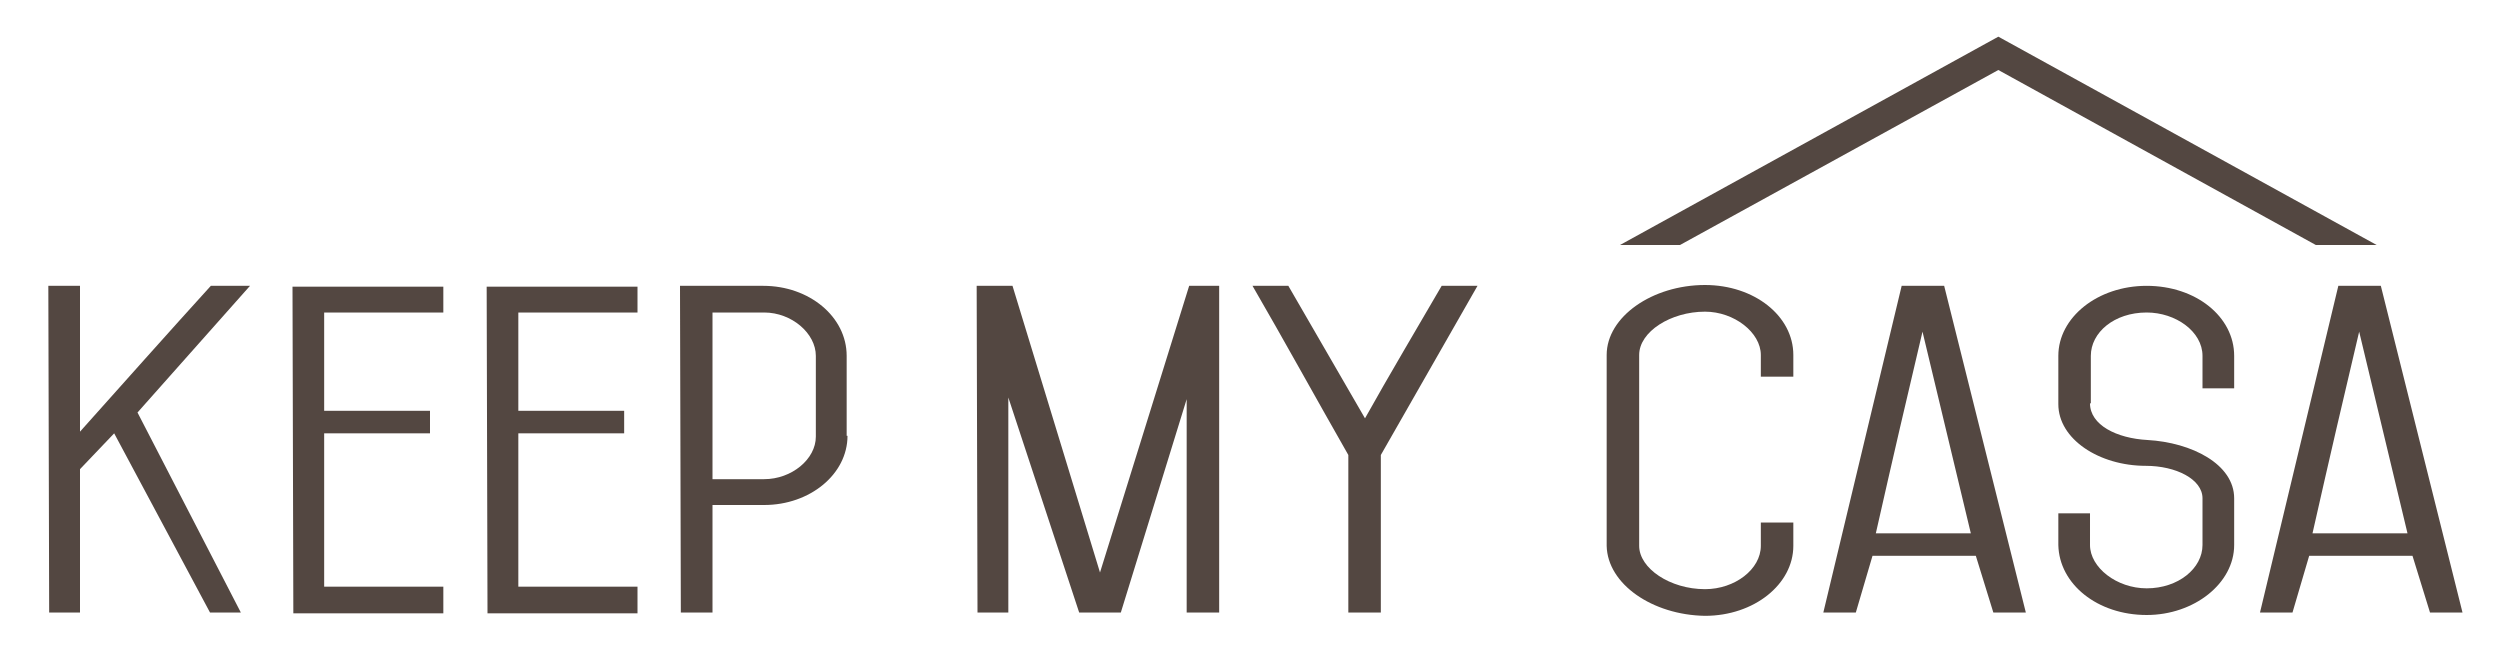 <?xml version="1.0" encoding="utf-8"?>
<!-- Generator: Adobe Illustrator 21.1.0, SVG Export Plug-In . SVG Version: 6.00 Build 0)  -->
<svg version="1.1" id="Layer_1" xmlns="http://www.w3.org/2000/svg" xmlns:xlink="http://www.w3.org/1999/xlink" x="0px" y="0px"
	 viewBox="0 0 300 80" style="enable-background:new 0 0 300 80;" xml:space="preserve">
<style type="text/css">
	.st0{fill:none;stroke:#000000;stroke-miterlimit:10;}
	.st1{fill:#534741;}
	.st2{fill:#534741;stroke:#000000;stroke-miterlimit:10;}
</style>
<path class="st0" d="M257.8-115.3"/>
<g>
	<g>
		<path class="st1" d="M9.6,73.5H5.9L5.8,34.3h3.8v17.5c5.1-5.7,10.7-12,15.7-17.5H30L16.5,49.5l12.4,24h-3.7L13.7,52l-4.1,4.3V73.5
			z"/>
		<path class="st1" d="M53.2,34.3v3.2H38.9v11.8h12.7V52H38.9v18.4h14.3v3.2h-18l-0.1-39.2H53.2z"/>
		<path class="st1" d="M76.5,34.3v3.2H62.2v11.8h12.7V52H62.2v18.4h14.3v3.2h-18l-0.1-39.2H76.5z"/>
		<path class="st1" d="M101.7,52.3c0,4.6-4.5,8.3-10,8.3h-6.2v12.9h-3.8l-0.1-39.2h10c5.5,0,10,3.7,10,8.4V52.3z M85.5,37.5v20h6.2
			c3.3,0,6.2-2.4,6.2-5.1v-9.7c0-2.7-2.9-5.2-6.2-5.2H85.5z"/>
		<path class="st1" d="M134.5,73.5h-5L121,47.7v25.8h-3.7l-0.1-39.2h4.3L132,68.7l10.7-34.4h3.6v39.2h-3.9V47.9L134.5,73.5z"/>
		<path class="st1" d="M161.8,73.5V54.6c-3.6-6.3-7.9-14.1-11.5-20.3h4.3l9.2,15.9c2.9-5.2,6.3-10.9,9.2-15.9h4.3l-11.6,20.3v18.9
			H161.8z"/>
		<path class="st1" d="M192.8,65.5V42.6c0-4.6,5.5-8.4,11.8-8.4c5.9,0,10.6,3.7,10.6,8.4v2.6h-3.9v-2.6c0-2.7-3.2-5.2-6.7-5.2
			c-4.1,0-7.9,2.4-7.9,5.2v22.9c0,2.7,3.7,5.2,7.9,5.2c3.6,0,6.7-2.4,6.7-5.2v-2.8h3.9v2.8c0,4.6-4.7,8.4-10.6,8.4
			C198.3,73.8,192.9,70.1,192.8,65.5z"/>
		<path class="st1" d="M239.2,73.5l-2.1-6.8h-12.4l-2,6.8h-3.9l9.4-39.2h5.1l9.8,39.2H239.2z M236.5,64l-5.8-24.2
			c-1.8,7.6-3.5,14.9-5.6,24.2H236.5z"/>
		<path class="st1" d="M250.8,48.4c0,2.6,3.2,4.2,6.9,4.4c5.3,0.3,10.4,2.9,10.4,7v5.6c0,4.6-4.8,8.4-10.5,8.4
			c-5.9,0-10.5-3.7-10.6-8.4v-3.8h3.8v3.8c0,2.7,3.2,5.2,6.8,5.2c3.8,0,6.7-2.4,6.7-5.2v-5.6c0-2.3-3.2-3.9-6.8-3.9
			c-5.6,0-10.5-3.2-10.5-7.4v-5.8c0-4.6,4.7-8.4,10.6-8.4c5.9,0,10.5,3.7,10.5,8.4v3.9h-3.8v-3.9c0-2.9-3.2-5.2-6.7-5.2
			c-3.9,0-6.7,2.4-6.7,5.2V48.4z"/>
		<path class="st1" d="M291.6,73.5l-2.1-6.8h-12.4l-2,6.8h-3.9l9.4-39.2h5.1l9.8,39.2H291.6z M288.9,64l-5.8-24.2
			c-1.8,7.6-3.5,14.9-5.6,24.2H288.9z"/>
	</g>
	<path class="st2" d="M236.8,32.4"/>
	<polygon class="st1" points="239.8,8.4 277.9,29.4 285.2,29.4 239.8,4.4 194.4,29.4 201.6,29.4 	"/>
</g>
</svg>
